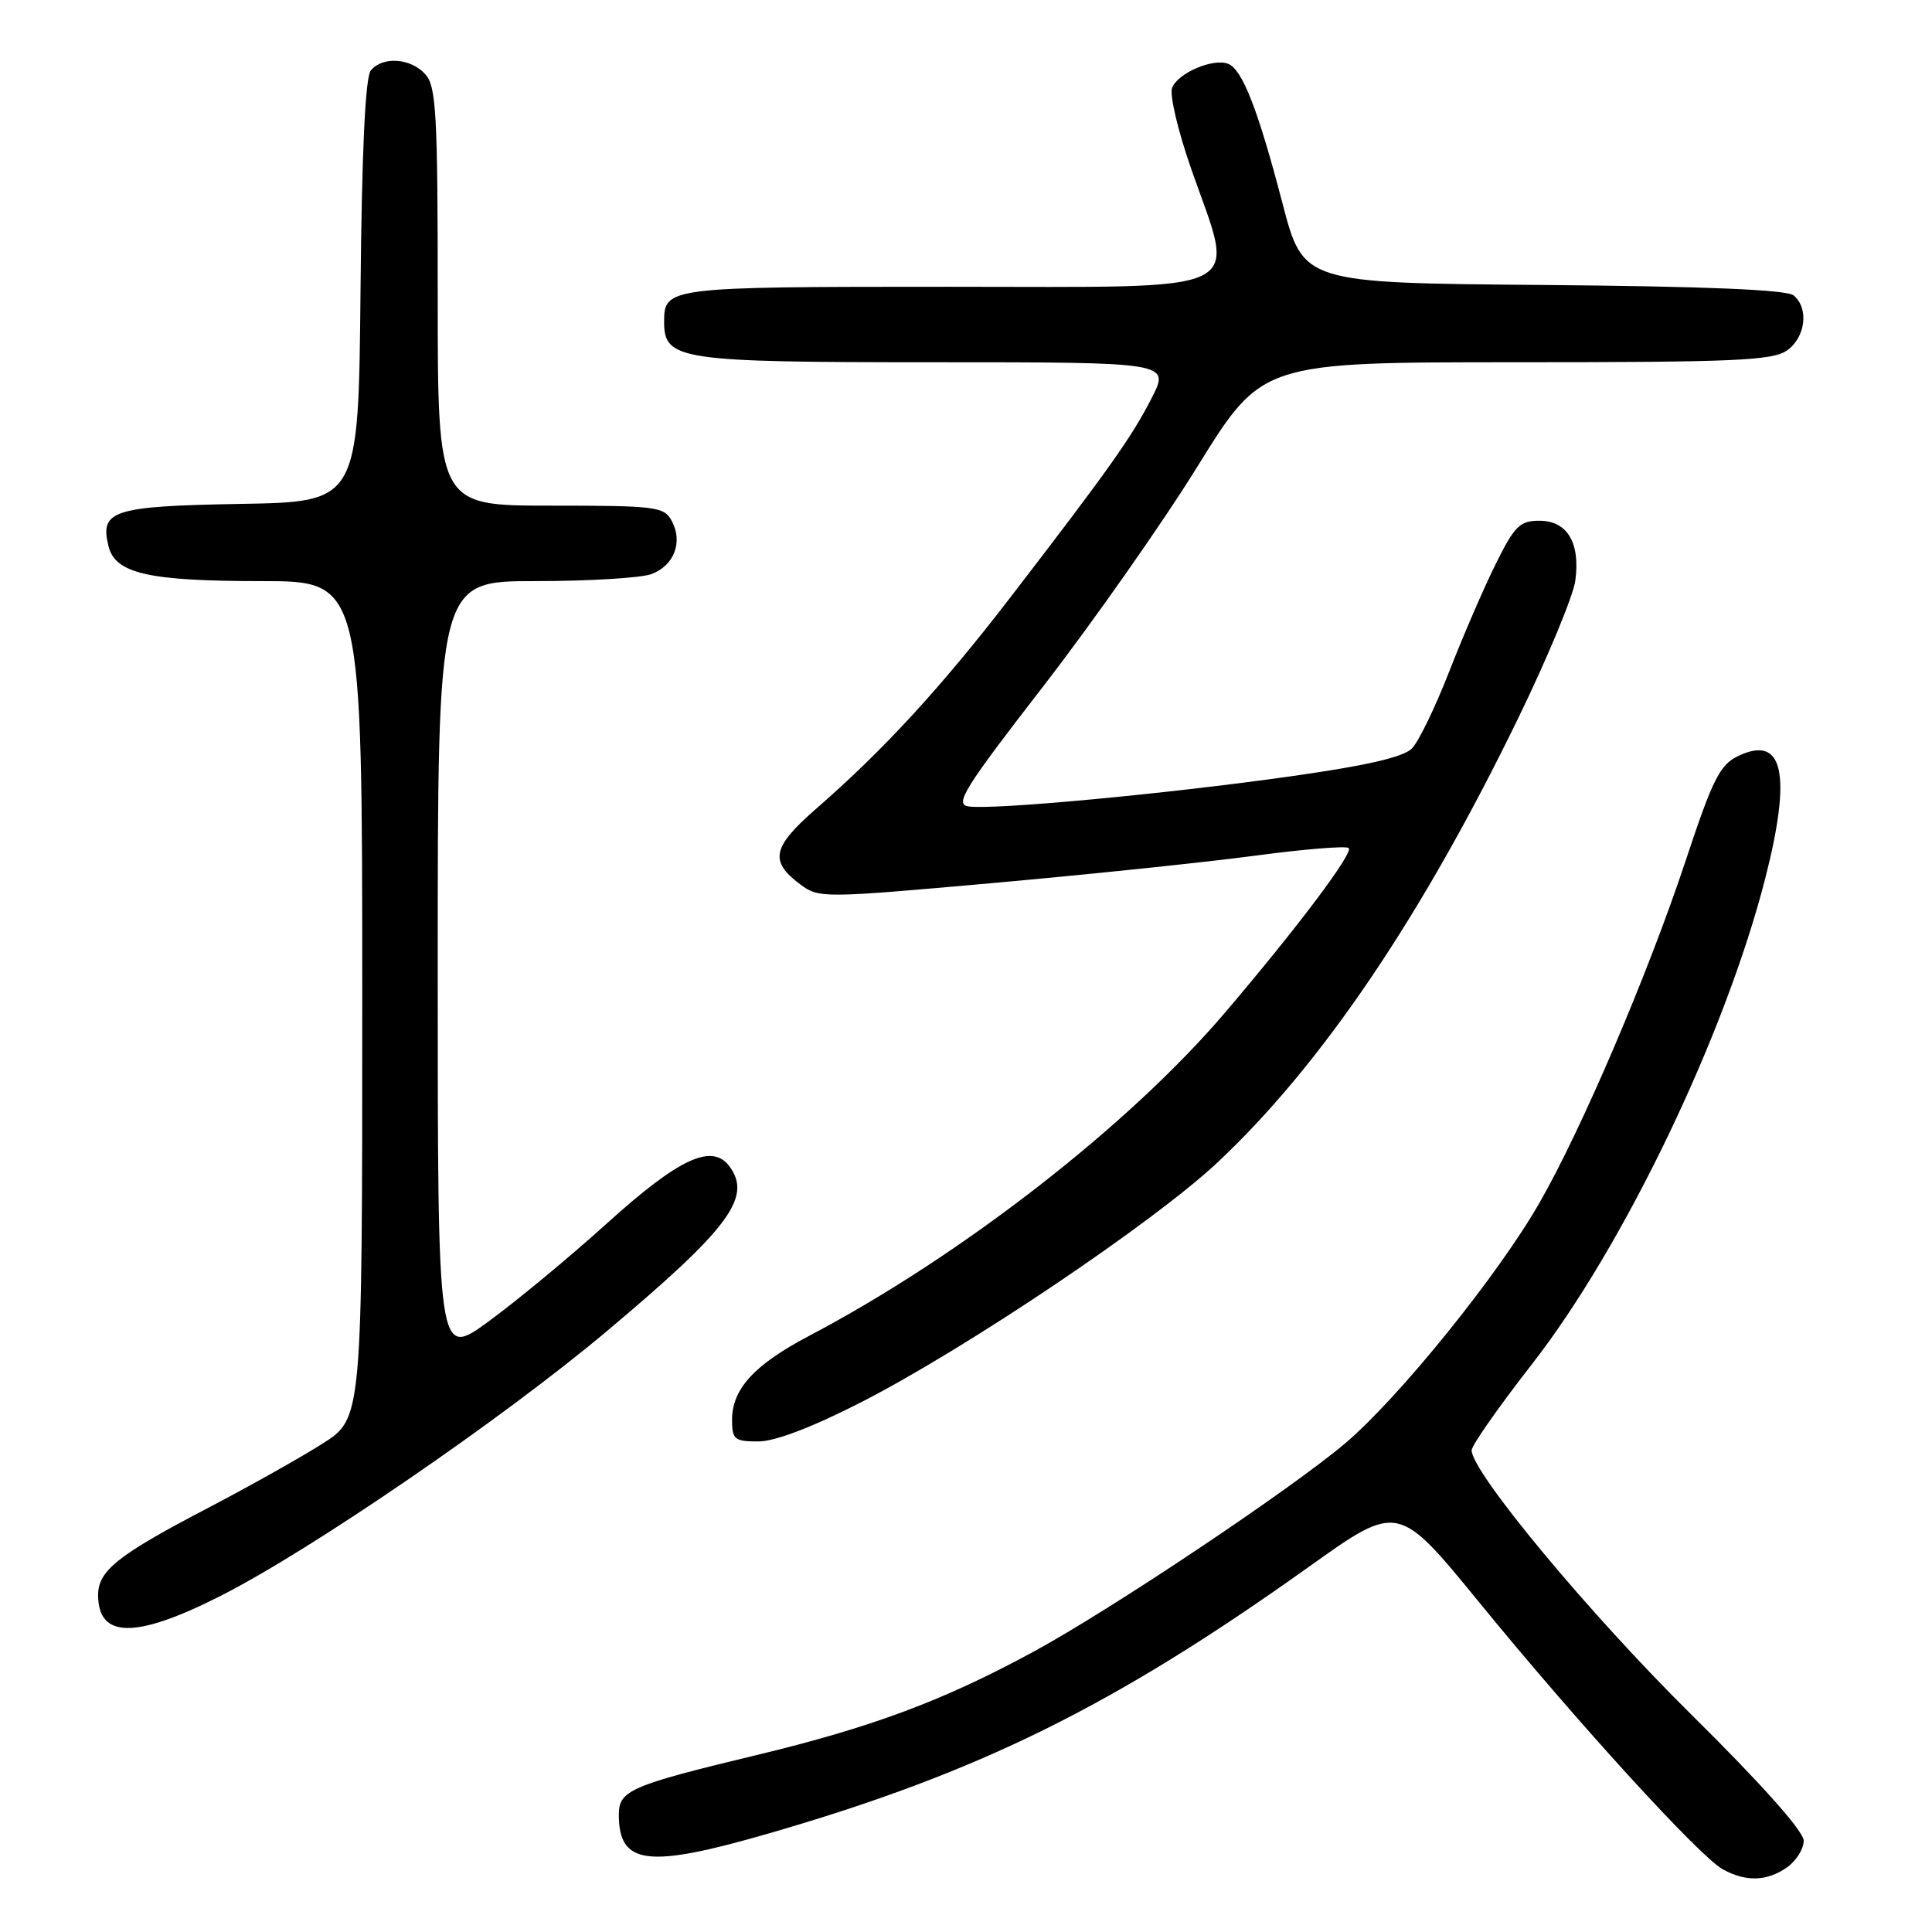 <?xml version="1.0" encoding="UTF-8" standalone="no"?>
<!DOCTYPE svg PUBLIC "-//W3C//DTD SVG 1.1//EN" "http://www.w3.org/Graphics/SVG/1.1/DTD/svg11.dtd" >
<svg xmlns="http://www.w3.org/2000/svg" xmlns:xlink="http://www.w3.org/1999/xlink" version="1.1" viewBox="0 0 256 256">
 <g >
 <path fill="currentColor"
d=" M 236.78 247.44 C 238.00 246.59 239.00 244.99 239.00 243.90 C 239.00 242.66 233.38 236.35 224.12 227.20 C 210.61 213.85 195.00 195.07 195.00 192.17 C 195.00 191.53 198.58 186.42 202.96 180.80 C 215.14 165.19 228.60 137.16 233.92 116.33 C 237.45 102.49 236.29 97.31 230.31 100.18 C 227.89 101.34 226.94 103.24 223.37 114.01 C 218.41 128.97 209.61 149.58 203.99 159.38 C 198.52 168.93 185.44 185.12 178.30 191.20 C 171.23 197.22 147.25 213.26 137.00 218.83 C 125.03 225.34 115.51 228.89 100.15 232.58 C 83.52 236.58 82.00 237.24 82.00 240.45 C 82.00 247.11 85.77 247.59 101.76 242.97 C 129.69 234.90 147.56 226.08 173.49 207.57 C 185.26 199.17 185.26 199.17 196.01 212.33 C 208.97 228.21 225.17 245.97 228.26 247.68 C 231.31 249.38 234.13 249.30 236.78 247.44 Z  M 29.26 211.45 C 41.22 205.39 66.66 187.95 80.43 176.37 C 96.59 162.79 99.67 158.66 96.68 154.58 C 94.37 151.42 89.99 153.45 80.39 162.13 C 75.50 166.55 68.46 172.38 64.75 175.09 C 58.00 180.02 58.00 180.02 58.00 128.51 C 58.00 77.00 58.00 77.00 70.93 77.00 C 78.05 77.00 84.99 76.58 86.35 76.06 C 89.33 74.92 90.51 71.83 89.02 69.04 C 88.00 67.13 87.00 67.00 72.96 67.00 C 58.00 67.00 58.00 67.00 58.00 39.33 C 58.00 14.98 57.80 11.44 56.35 9.83 C 54.41 7.69 50.72 7.43 49.14 9.33 C 48.40 10.22 47.94 20.03 47.77 38.58 C 47.50 66.50 47.50 66.50 31.85 66.77 C 14.92 67.07 13.19 67.63 14.38 72.39 C 15.29 76.00 19.67 77.00 34.65 77.00 C 48.00 77.00 48.00 77.00 48.00 132.47 C 48.00 187.94 48.00 187.94 42.75 191.28 C 39.86 193.12 32.90 197.03 27.28 199.96 C 15.64 206.04 13.00 208.14 13.00 211.34 C 13.00 217.14 17.99 217.17 29.26 211.45 Z  M 114.23 185.74 C 128.17 178.59 152.91 161.94 161.36 154.00 C 175.14 141.06 188.44 121.38 201.23 95.04 C 205.09 87.09 208.47 78.94 208.74 76.93 C 209.41 71.91 207.67 69.00 203.98 69.00 C 201.38 69.00 200.69 69.69 198.18 74.75 C 196.61 77.91 193.84 84.33 192.02 89.00 C 190.20 93.67 187.99 98.25 187.10 99.16 C 185.99 100.32 181.12 101.44 171.00 102.87 C 154.44 105.21 131.40 107.36 128.29 106.85 C 126.47 106.55 127.80 104.42 138.19 91.00 C 144.79 82.47 154.03 69.31 158.71 61.75 C 167.23 48.00 167.23 48.00 200.89 48.00 C 229.74 48.00 234.87 47.78 236.78 46.44 C 239.25 44.71 239.72 40.84 237.66 39.14 C 236.76 38.39 225.95 37.94 204.51 37.76 C 172.69 37.50 172.69 37.50 169.93 26.92 C 166.69 14.50 164.61 9.17 162.72 8.45 C 160.72 7.68 156.05 9.69 155.31 11.64 C 154.95 12.56 156.10 17.40 157.85 22.41 C 163.75 39.28 166.39 38.00 125.70 38.00 C 88.40 38.00 88.00 38.05 88.00 42.64 C 88.00 47.71 89.91 48.00 123.74 48.00 C 155.03 48.00 155.03 48.00 152.60 52.75 C 149.95 57.94 146.93 62.19 133.83 79.22 C 124.72 91.07 117.06 99.40 108.16 107.15 C 102.31 112.25 101.92 114.11 106.03 117.18 C 108.51 119.03 109.00 119.02 131.53 117.01 C 144.16 115.88 159.82 114.25 166.32 113.38 C 172.82 112.51 178.39 112.06 178.71 112.37 C 179.35 113.02 172.03 122.77 162.37 134.12 C 149.63 149.10 127.37 166.41 107.19 177.02 C 99.95 180.83 97.00 184.05 97.00 188.13 C 97.00 190.74 97.32 191.00 100.48 191.00 C 102.70 191.00 107.65 189.11 114.23 185.74 Z "/>
</g>
</svg>